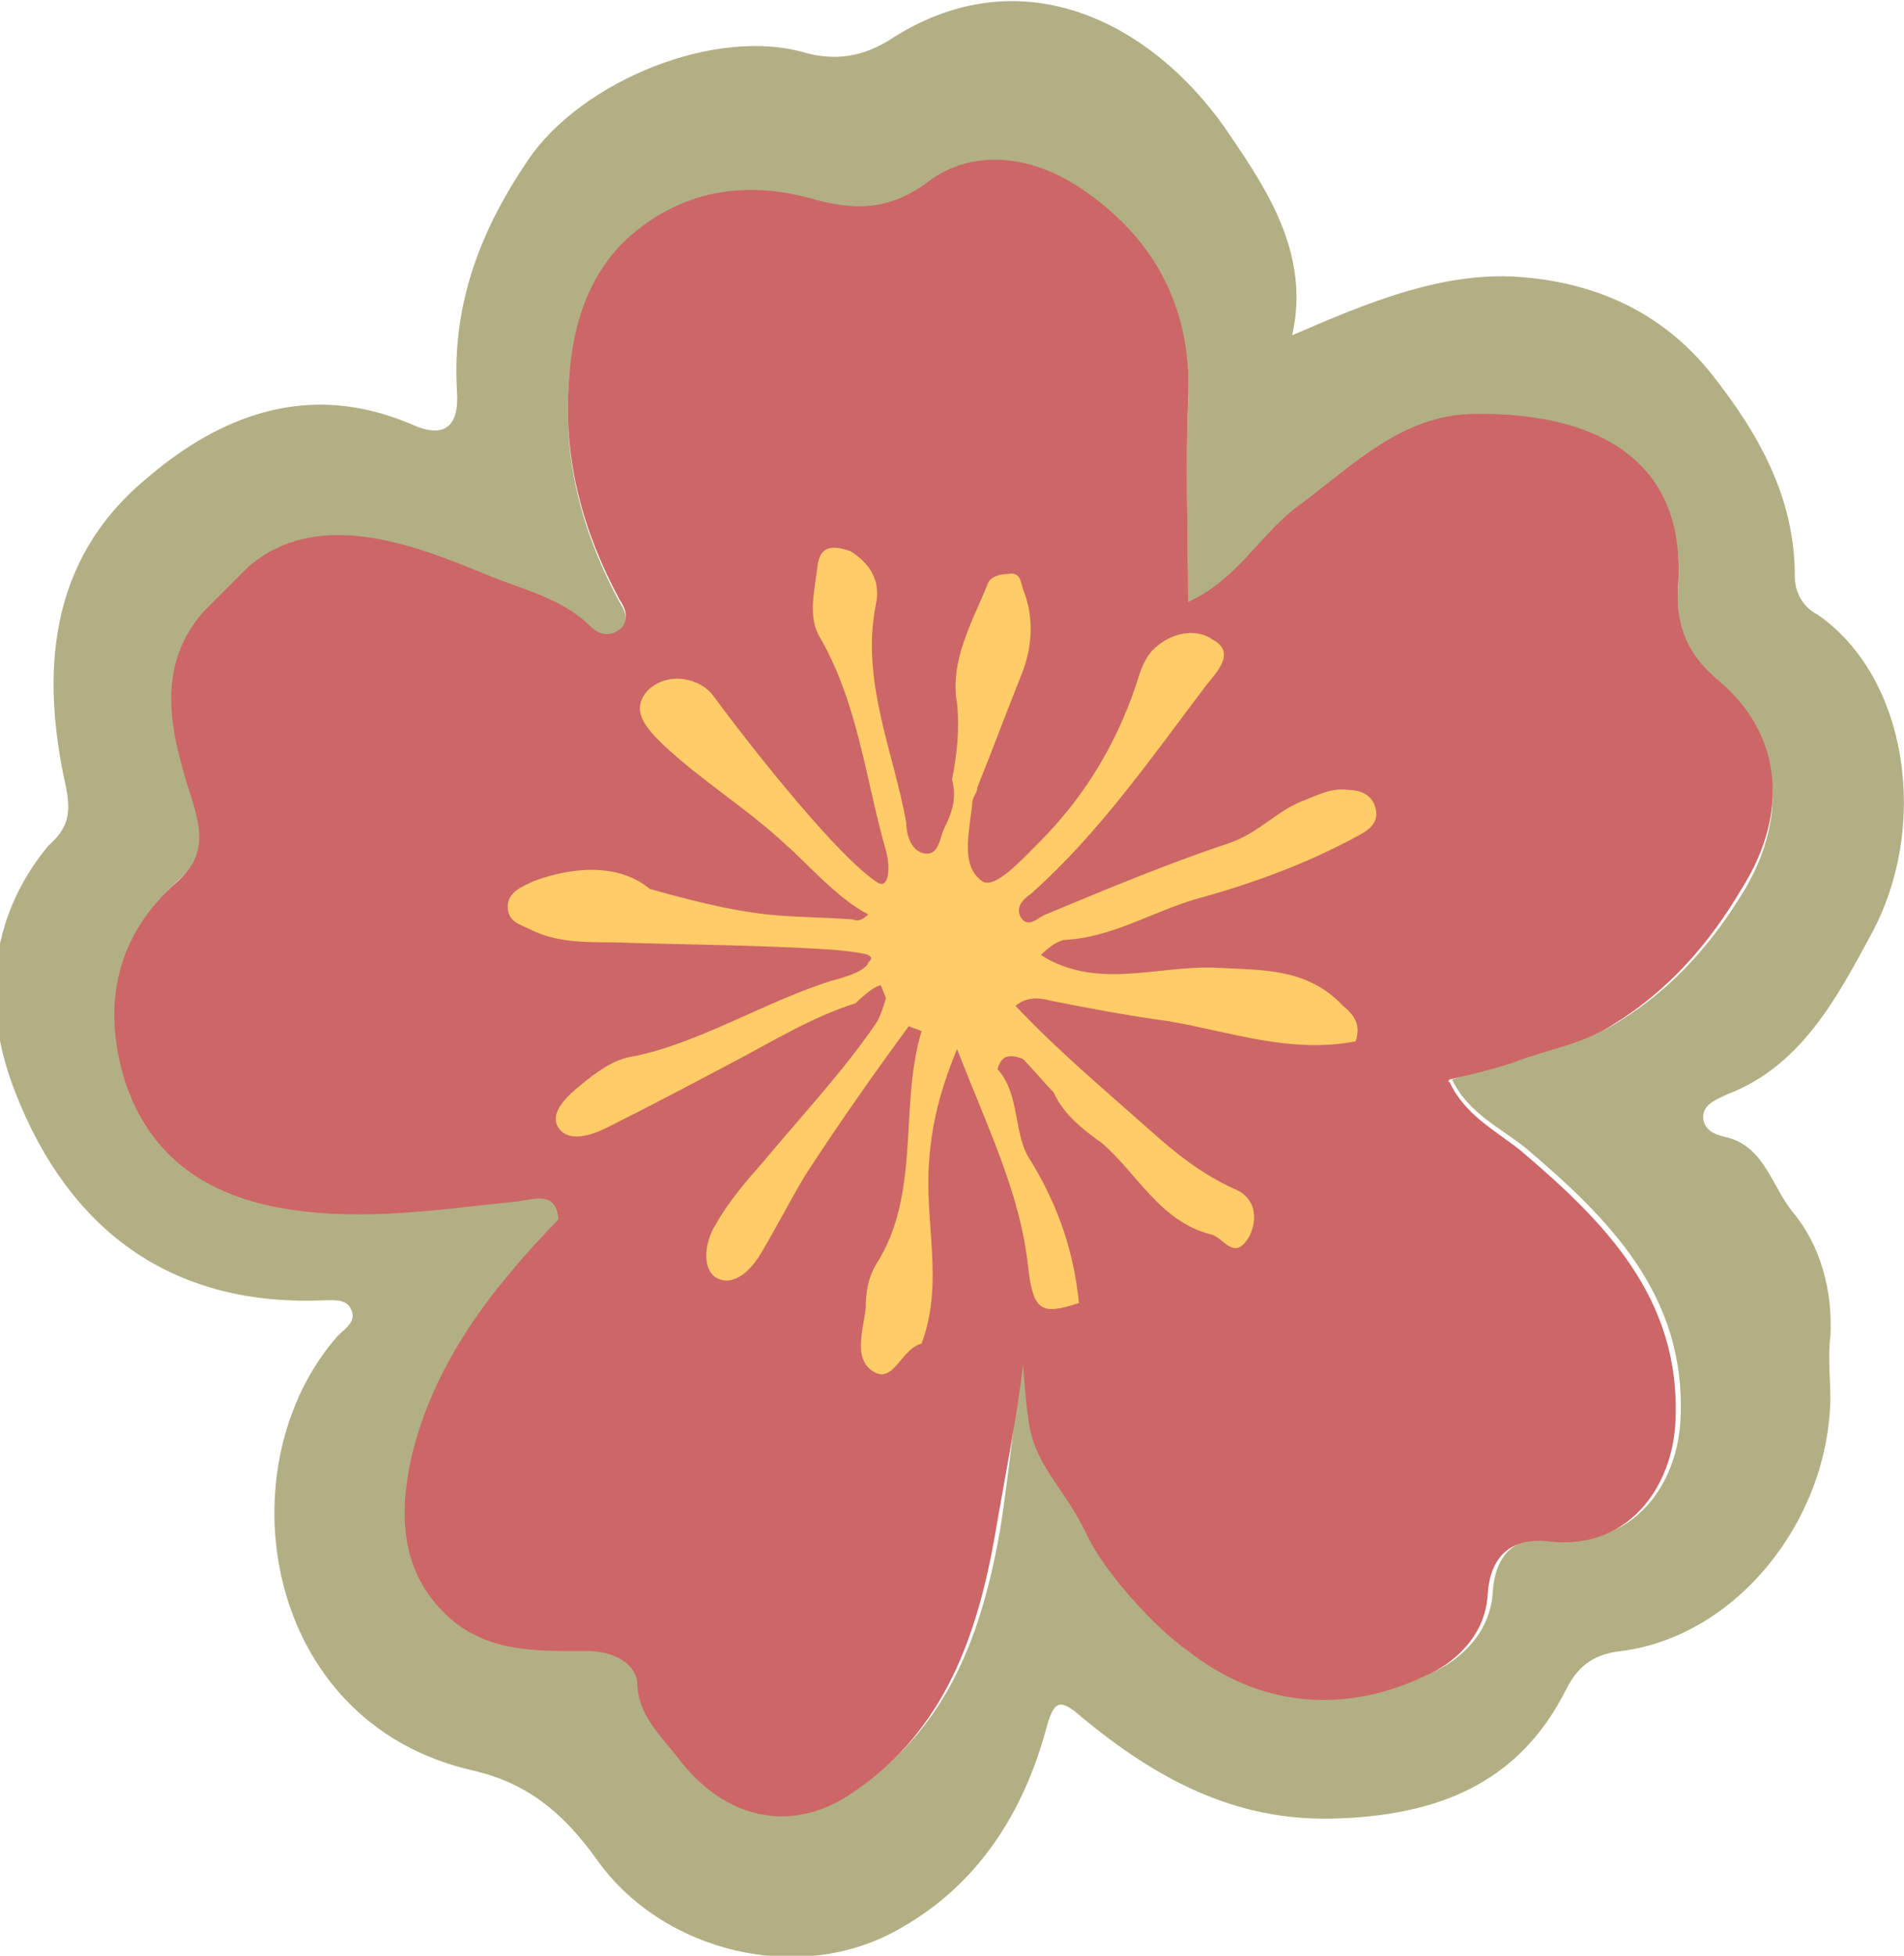 <?xml version="1.0" encoding="utf-8"?>
<!-- Generator: Adobe Illustrator 20.1.0, SVG Export Plug-In . SVG Version: 6.00 Build 0)  -->
<svg version="1.1" id="Layer_1" xmlns="http://www.w3.org/2000/svg" xmlns:xlink="http://www.w3.org/1999/xlink" x="0px" y="0px"
	 width="75px" height="77px" viewBox="0 0 75 77" style="enable-background:new 0 0 75 77;" xml:space="preserve">
<style type="text/css">
	.st0{fill:#B2AF84;}
	.st1{fill:#CD6666;}
	.st2{fill:#FFCC67;}
</style>
<path class="st0" d="M50.9,13.2c3-1.3,5.9-2.5,8.9-2.3c2.9,0.2,5.6,1.3,7.6,3.8c1.9,2.4,3.3,4.9,3.3,8c0,0.6,0.3,1.2,0.9,1.5
	c3.6,2.5,4.4,8.4,2.1,12.6c-1.4,2.6-2.8,5.2-5.7,6.3c-0.4,0.2-1,0.4-0.9,1c0.1,0.5,0.6,0.6,1,0.7c1.4,0.4,1.7,1.9,2.5,2.9
	c1.1,1.3,1.6,3.1,1.5,4.9c-0.1,0.8,0,1.7,0,2.5c-0.1,4.8-3.7,9.3-8.2,9.9c-1,0.1-1.7,0.5-2.2,1.5c-1.9,3.8-5.2,5-9.2,5.1
	c-3.9,0.1-7-1.6-9.9-4c-0.9-0.8-1.1-0.6-1.4,0.5c-0.9,3.3-2.7,6.1-5.7,7.8c-3.9,2.3-9.4,1-12-2.7c-1.3-1.8-2.7-3-4.9-3.5
	c-8.3-1.9-9.8-12-5.3-17.1c0.3-0.3,0.8-0.6,0.5-1.1c-0.2-0.4-0.8-0.3-1.2-0.3c-5.9,0.2-9.9-2.8-12-8.2c-1.3-3.3-1.1-6.8,1.3-9.7
	C2.7,32.6,2.8,32,2.6,31c-1-4.5-0.7-8.9,3.1-12.1c3-2.6,6.5-3.9,10.5-2.2c1.3,0.6,1.9,0.1,1.8-1.3c-0.2-3.4,0.9-6.3,2.8-9.1
	c2.1-3.1,7.4-5.3,11-4.2C33,2.4,34,2.2,35,1.6c5.3-3.5,10.6-0.6,13.5,3.8C50,7.6,51.6,10.1,50.9,13.2z M9.4,23.2l-0.1,0l-0.1,0.1
	c-0.1,0.2-0.2,0.4-0.3,0.6c-0.1,0.1-0.3,0.1-0.4,0.2c-2,2.3-1.5,4.8-0.7,7.3c0.4,1.3,0.4,2.2-0.6,3.1c-2.4,2.1-3,4.8-2.1,7.8
	c1,3.1,3.3,4.6,6.4,5.1c3.1,0.5,6.1,0,9.1-0.3c0.7-0.1,1.5-0.4,1.6,0.7c-2.6,2.7-4.9,5.6-5.8,9.4c-0.5,2.3-0.4,4.5,1.4,6.2
	c1.6,1.5,3.6,1.4,5.5,1.4c1.1,0,1.9,0.5,2,1.2c0,1.3,0.9,2.1,1.6,3c1.8,2.4,4.5,3.1,7,1.3c3.5-2.4,4.8-6.1,5.5-10.1
	c0.3-1.9,0.7-5.4,0.9-7.3c0.6,0.1,0.8,1.8,1.1,2.5c0.9,1.8,1.8,3.6,2.7,5.4c0.7,1.5,1.6,3.1,2.9,4.1c2.8,2.2,6.1,2.5,9.3,1
	c1.2-0.5,2.4-1.6,2.5-3.2c0.1-1.7,1.1-2.3,2.5-2.1c3,0.3,4.8-2.1,4.9-4.8c0.2-4.8-2.8-7.8-6.1-10.6c-1-0.8-2.3-1.4-2.9-2.7
	c0.9-0.3,1.8-0.5,2.7-0.8c1.3-0.5,2.7-0.7,3.9-1.5c2.1-1.3,3.7-3.1,5-5.3c1.6-2.8,1.4-5.9-1.1-8c-1.2-1-1.7-2.1-1.6-3.7
	c0.4-5.6-4.1-6.9-8.2-6.8c-2.7,0.1-4.6,2-6.6,3.5c-1.6,1.1-2.5,3-4.5,3.9c0-2.7-0.1-5.3,0-7.8c0.2-3.6-1.2-6.4-4.1-8.4
	c-2-1.4-4.4-1.7-6.2-0.3c-1.5,1.1-2.9,1.1-4.6,0.6c-2.6-0.7-5.1-0.3-7.2,1.6c-1.6,1.5-2.2,3.6-2.3,5.8c-0.2,3,0.6,5.8,2,8.4
	c0.2,0.3,0.4,0.7,0.1,1.1c-0.4,0.4-0.9,0.3-1.2,0c-1.2-1.2-2.8-1.5-4.2-2.1c-2.9-1.2-5.9-1-8.9,0c-0.3,0-0.5,0.1-0.4,0.5
	C9.7,23,9.6,23.1,9.4,23.2z M50.5,14.4c0,0.1,0.1,0.2,0.1,0.2c0,0-0.1,0.1-0.1,0c0-0.1-0.1-0.1-0.1-0.2
	C50.4,14.4,50.5,14.4,50.5,14.4z"/>
<g>
	<path class="st1" d="M40.2,54.3C40.2,54.3,40.2,54.3,40.2,54.3C40.2,54.3,40.2,54.3,40.2,54.3L40.2,54.3z"/>
	<path class="st1" d="M57.2,42.4C57.2,42.4,57.2,42.4,57.2,42.4C57.2,42.4,57.3,42.4,57.2,42.4L57.2,42.4z"/>
	<path class="st1" d="M40.1,39.2l-1.4,0.5c0.1,0.1,0.1,0.2,0.1,0.3C39.5,39.7,40.2,39.3,40.1,39.2z"/>
	<g>
		<path class="st1" d="M49.5,40.1c0,0-0.1-0.2-0.4-0.4c0,0,0,0,0,0C49.4,40.1,49.6,40.3,49.5,40.1z"/>
		<path class="st1" d="M67.7,26.8c-1.2-1-1.7-2.1-1.6-3.7c0.4-5.6-4.1-6.9-8.2-6.8c-2.7,0.1-4.6,2-6.6,3.5c-1.6,1.1-2.5,3-4.5,3.9
			c0-2.7-0.1-5.3,0-7.8c0.2-3.6-1.2-6.4-4.1-8.4c-2-1.4-4.4-1.7-6.2-0.3c-1.5,1.1-2.9,1.1-4.6,0.6c-2.6-0.7-5.1-0.3-7.2,1.6
			c-1.6,1.5-2.2,3.6-2.3,5.8c-0.2,3,0.6,5.8,2,8.4c0.2,0.3,0.4,0.7,0.1,1.1c-0.4,0.4-0.9,0.3-1.2,0c-1.2-1.2-2.8-1.5-4.2-2.1
			c-2.9-1.2-6.6-2.6-9.3-0.3c-0.2,0.2-1.7,1.7-1.8,1.8c-2,2.3-1.2,5-0.4,7.5c0.4,1.3,0.4,2.2-0.6,3.1c-2.4,2.1-3,4.8-2.1,7.8
			c1,3.1,3.3,4.6,6.4,5.1c3.1,0.5,6.1,0,9.1-0.3c0.7-0.1,1.5-0.4,1.6,0.7c-2.6,2.7-4.9,5.6-5.8,9.4c-0.5,2.3-0.4,4.5,1.4,6.2
			c1.6,1.5,3.6,1.4,5.5,1.4c1.1,0,1.9,0.5,2,1.2c0,1.3,0.9,2.1,1.6,3c1.8,2.4,4.5,3.1,7,1.3c3.5-2.4,4.8-6.1,5.5-10.1
			c0.3-1.8,0.9-4.8,1.1-6.7c0,0,0.1,1.5,0.2,2.1c0.2,1.9,1.4,2.7,2.3,4.6c0.7,1.5,2.7,3.7,4,4.6c2.8,2.2,6.1,2.5,9.3,1
			c1.2-0.5,2.4-1.6,2.5-3.2c0.1-1.7,1.1-2.3,2.5-2.1c3,0.3,4.8-2.1,4.9-4.8c0.2-4.8-2.8-7.8-6.1-10.6c-1-0.8-2.2-1.4-2.8-2.7
			c-0.1,0,0-0.1,0-0.1c0,0,1.8-0.4,2.6-0.7c1.3-0.5,2.7-0.7,3.9-1.5c2.1-1.3,3.7-3.1,5-5.3C70.5,32,70.2,28.9,67.7,26.8z"/>
	</g>
</g>
<path class="st2" d="M42,37c1.8-0.1,3.4-1.1,5.1-1.6c2.2-0.6,4.4-1.4,6.4-2.5c0.4-0.2,0.8-0.5,0.7-1c-0.1-0.6-0.6-0.8-1.1-0.8
	c-0.6-0.1-1.2,0.2-1.7,0.4c-1.1,0.4-1.8,1.3-3,1.7C46,34,43.6,35,41.2,36c-0.3,0.1-0.7,0.6-1,0.1c-0.2-0.4,0.1-0.7,0.4-0.9
	c2.7-2.4,4.7-5.3,6.9-8.2c0.4-0.5,1.2-1.3,0.3-1.8c-0.7-0.5-1.7-0.3-2.4,0.4c-0.2,0.2-0.4,0.6-0.5,0.9c-0.8,2.6-2.1,4.8-4,6.7
	c-0.7,0.7-1.7,1.8-2.2,1.5c-0.9-0.6-0.5-2-0.4-3.1c0-0.2,0.2-0.4,0.2-0.6c0.6-1.5,1.2-3.1,1.8-4.6c0.4-1.1,0.4-2.2,0-3.2
	c-0.1-0.3-0.1-0.7-0.6-0.6c-0.3,0-0.7,0.1-0.8,0.4c-0.6,1.5-1.5,3-1.2,4.7c0.1,1,0,2-0.2,3c0.2,0.7,0,1.3-0.3,1.9
	c-0.2,0.4-0.2,1.1-0.8,1c-0.5-0.1-0.7-0.7-0.7-1.2c-0.5-2.8-1.8-5.6-1.2-8.6c0.2-0.9-0.2-1.6-1-2.1c-0.6-0.2-1.2-0.3-1.3,0.6
	c-0.1,0.9-0.4,2,0.1,2.8c1.5,2.6,1.8,5.6,2.6,8.4c0.2,0.7,0.1,1.6-0.4,1.2c-1.5-1-4.7-5-6.4-7.3c-0.5-0.7-1.8-1-2.6-0.2
	c-0.7,0.8,0,1.5,0.6,2.1c1.6,1.5,3.3,2.5,4.9,4c0.6,0.5,2,2.1,3.2,2.7c-0.2,0.2-0.4,0.3-0.6,0.2c-2.7-0.2-3.4,0.1-8-1.2
	c-1.2-1-3-0.9-4.6-0.3c-0.4,0.2-1,0.4-1,1c0,0.6,0.5,0.7,0.9,0.9c1,0.5,2.1,0.5,3.2,0.5c2.9,0.1,5.9,0.1,8.8,0.3
	c0,0,1.1,0.1,1.3,0.2c0.2,0.1,0.1,0.2,0,0.3c-0.1,0.4-1.4,0.7-1.4,0.7c-2.6,0.8-5.3,2.5-7.9,3c-0.7,0.1-1.4,0.6-2,1.1
	c-0.5,0.4-1.3,1.1-0.9,1.7c0.4,0.6,1.3,0.3,1.9,0c1.8-0.9,3.5-1.8,5.2-2.7c1.5-0.8,3-1.7,4.6-2.2c0,0,0.7-0.7,1-0.7l0.2,0.5
	c-0.1,0.3-0.2,0.7-0.4,1c-1.3,1.9-2.9,3.6-4.4,5.4c-0.7,0.8-1.4,1.6-1.9,2.5c-0.4,0.6-0.6,1.7,0,2.1c0.7,0.4,1.4-0.3,1.8-1
	c0.6-1,1.1-2,1.7-3c1.3-2,2.7-4,4.1-5.9c0.2,0.1,0.3,0.1,0.5,0.2c-0.9,3,0,6.4-1.8,9.2c-0.3,0.5-0.4,1.1-0.4,1.7
	c-0.1,0.9-0.5,2,0.3,2.5c0.8,0.5,1.1-0.9,1.9-1.1c0.9-2.4,0.1-4.8,0.3-7.2c0.1-1.4,0.4-2.7,1.1-4.4c1.2,3.1,2.5,5.7,2.8,8.6
	c0.2,1.7,0.5,1.9,2,1.4c-0.2-2-0.8-3.8-1.9-5.6c-0.7-1-0.4-2.6-1.3-3.6c0-0.1,0.1-0.3,0.2-0.4c0.2-0.2,0.6-0.1,0.8,0
	c0.4,0.4,0.8,0.9,1.2,1.3c0.4,0.9,1.2,1.5,1.9,2c1.4,1.2,2.3,3.1,4.3,3.6c0.5,0.1,0.9,1.1,1.5,0.1c0.4-0.8,0.2-1.6-0.6-1.9
	c-1.3-0.6-2.3-1.4-3.3-2.3c-1.8-1.6-3.6-3.1-5.3-4.9c0.5-0.4,1-0.3,1.4-0.2c1.5,0.3,3.1,0.6,4.6,0.8c2.4,0.4,4.8,1.3,7.4,0.8
	c0.2-0.6,0-1-0.5-1.4c-1.4-1.5-3.2-1.4-5-1.5c-2.3-0.1-4.7,0.9-6.9-0.5C41.3,37.3,41.7,37,42,37z"/>
</svg>
